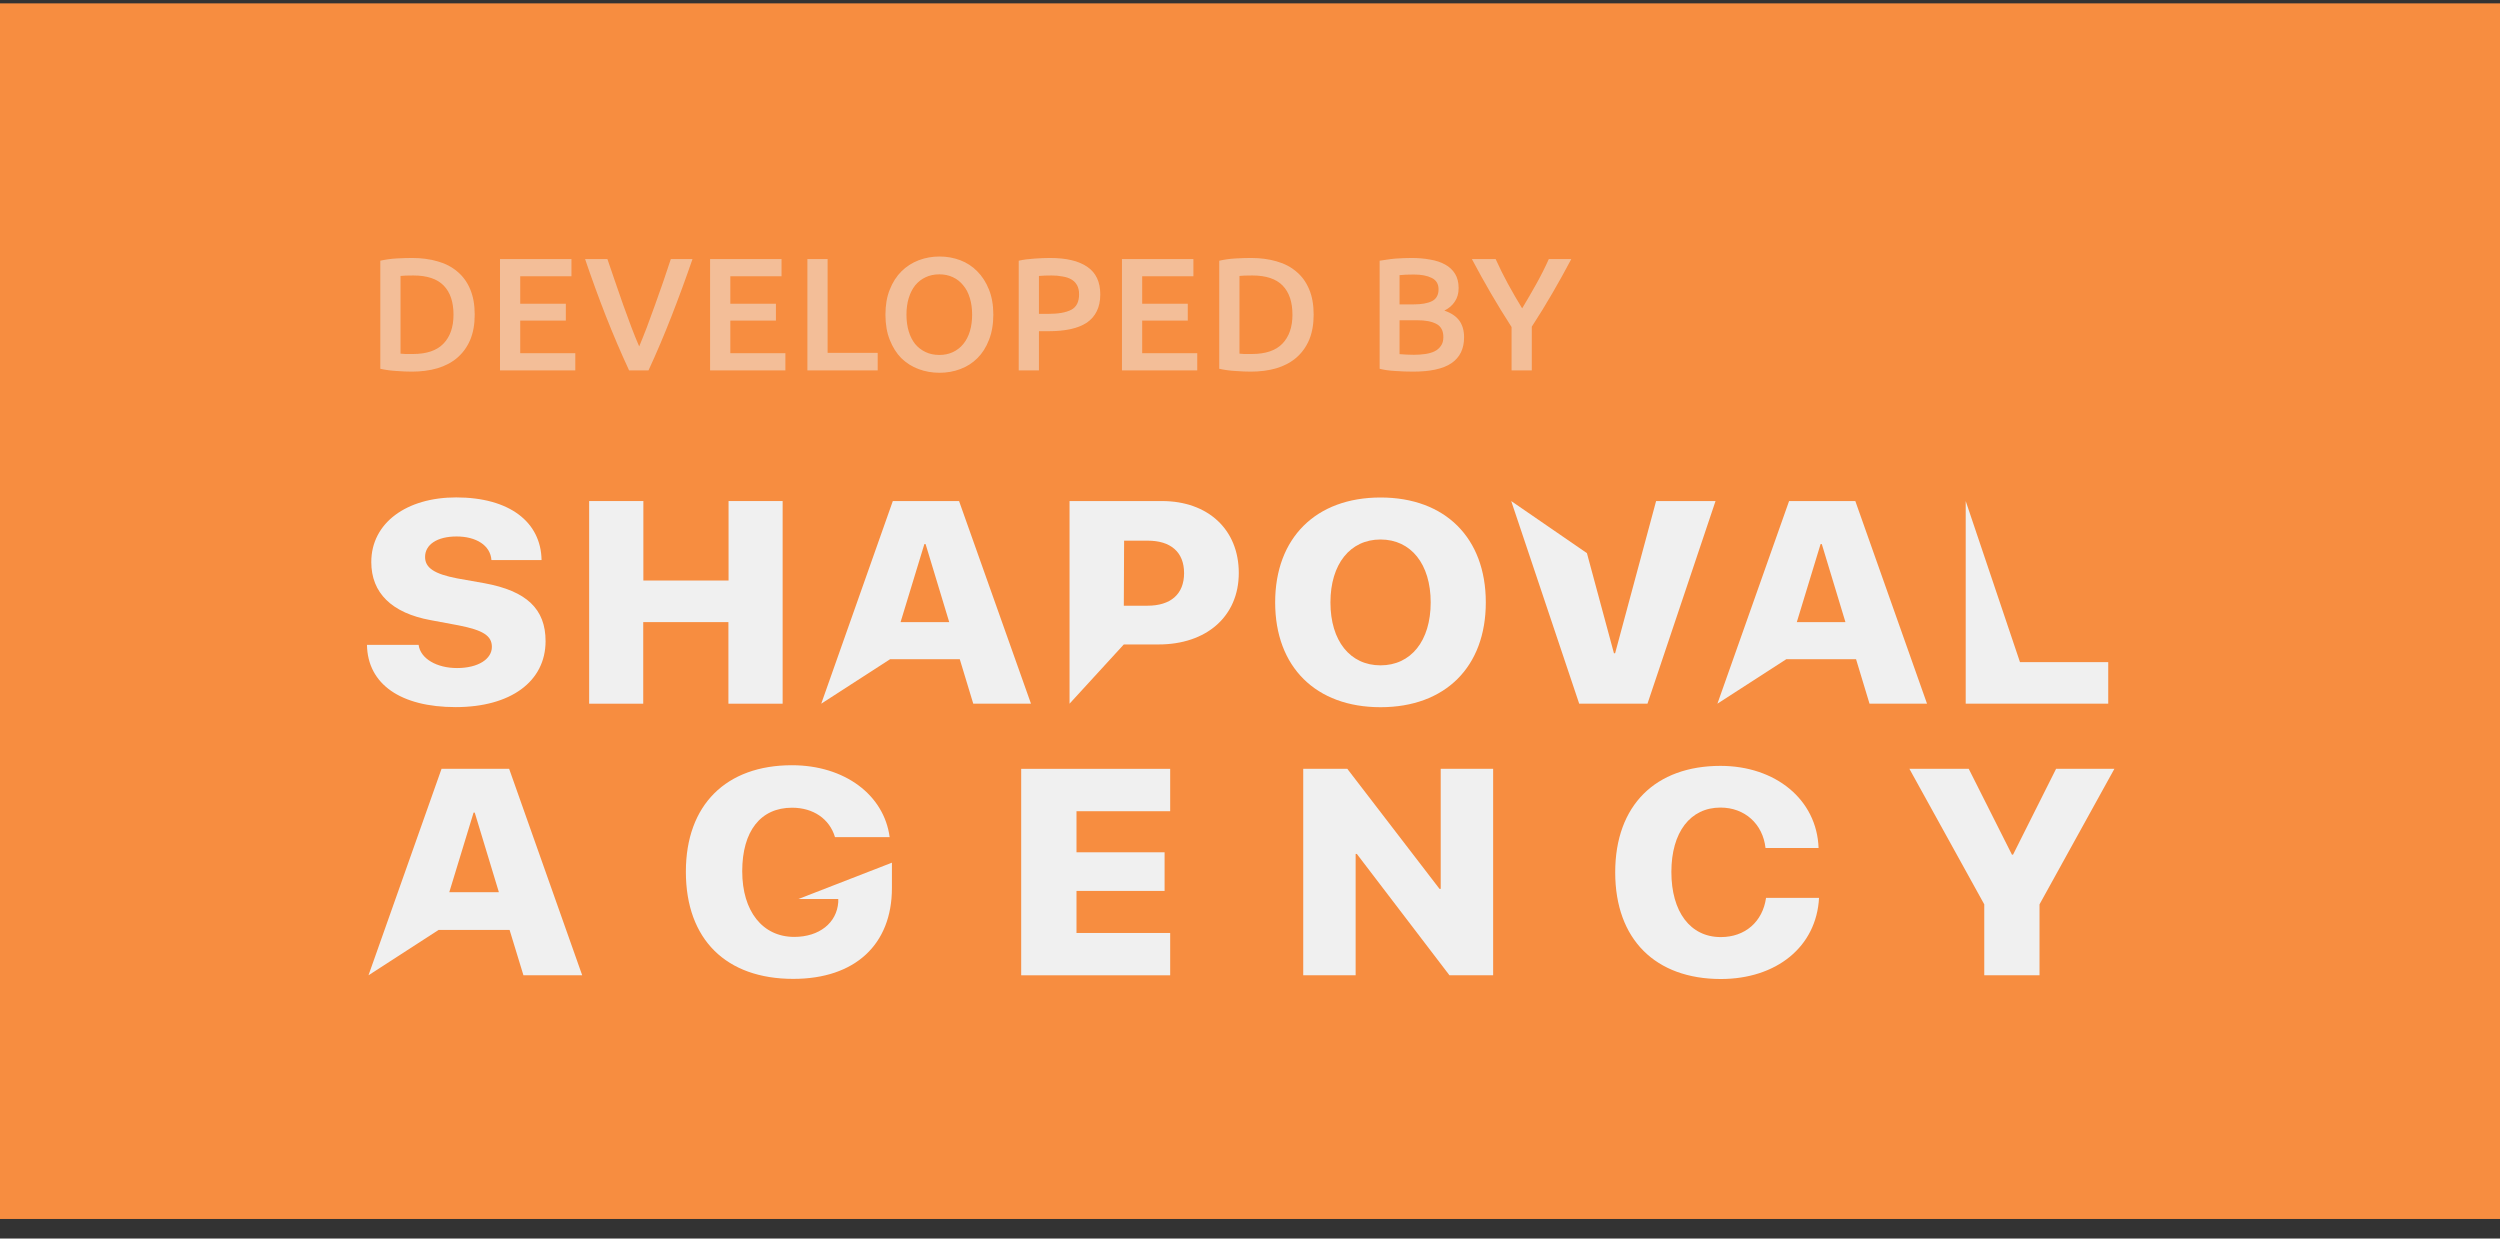 <svg width="109" height="54" viewBox="0 0 109 54" fill="none" xmlns="http://www.w3.org/2000/svg">
<rect x="0" y="0" width="109" height="54" fill="#333333" stroke="none"/>
<rect width="109" height="53" transform="translate(0 0.147)" fill="#F78D40"/>
<path d="M17.463 15.419C17.514 15.424 17.582 15.429 17.666 15.434C17.75 15.434 17.864 15.434 18.009 15.434C18.602 15.434 19.043 15.284 19.332 14.986C19.626 14.682 19.773 14.26 19.773 13.719C19.773 13.168 19.631 12.745 19.346 12.451C19.061 12.158 18.62 12.011 18.023 12.011C17.762 12.011 17.575 12.018 17.463 12.031V15.419ZM20.697 13.719C20.697 14.139 20.632 14.505 20.501 14.818C20.37 15.126 20.184 15.384 19.941 15.595C19.703 15.8 19.414 15.954 19.073 16.056C18.737 16.154 18.364 16.203 17.953 16.203C17.757 16.203 17.535 16.194 17.288 16.175C17.041 16.162 16.805 16.129 16.581 16.078V11.367C16.805 11.315 17.043 11.283 17.295 11.268C17.547 11.255 17.771 11.248 17.967 11.248C18.373 11.248 18.744 11.296 19.08 11.395C19.416 11.488 19.703 11.637 19.941 11.842C20.184 12.043 20.37 12.3 20.501 12.613C20.632 12.921 20.697 13.289 20.697 13.719ZM21.8 16.148V11.296H24.915V12.046H22.682V13.242H24.67V13.977H22.682V15.399H25.083V16.148H21.8ZM27.428 16.148C27.078 15.392 26.739 14.601 26.413 13.774C26.091 12.948 25.79 12.123 25.51 11.296H26.483C26.595 11.623 26.709 11.957 26.826 12.297C26.942 12.638 27.059 12.974 27.176 13.306C27.292 13.632 27.409 13.95 27.526 14.258C27.642 14.566 27.757 14.848 27.869 15.104C27.976 14.848 28.088 14.568 28.205 14.264C28.321 13.957 28.438 13.637 28.555 13.306C28.676 12.974 28.795 12.638 28.912 12.297C29.028 11.957 29.14 11.623 29.248 11.296H30.193C29.908 12.123 29.605 12.948 29.283 13.774C28.961 14.601 28.625 15.392 28.275 16.148H27.428ZM30.96 16.148V11.296H34.075V12.046H31.842V13.242H33.83V13.977H31.842V15.399H34.243V16.148H30.96ZM38.267 15.384V16.148H35.202V11.296H36.084V15.384H38.267ZM39.522 13.719C39.522 13.985 39.554 14.227 39.62 14.447C39.685 14.661 39.778 14.845 39.9 14.999C40.026 15.149 40.177 15.265 40.355 15.35C40.532 15.434 40.733 15.476 40.956 15.476C41.176 15.476 41.374 15.434 41.551 15.35C41.729 15.265 41.878 15.149 41.999 14.999C42.126 14.845 42.221 14.661 42.286 14.447C42.352 14.227 42.385 13.985 42.385 13.719C42.385 13.453 42.352 13.212 42.286 12.998C42.221 12.778 42.126 12.594 41.999 12.444C41.878 12.29 41.729 12.171 41.551 12.088C41.374 12.004 41.176 11.961 40.956 11.961C40.733 11.961 40.532 12.004 40.355 12.088C40.177 12.171 40.026 12.29 39.9 12.444C39.778 12.598 39.685 12.783 39.62 12.998C39.554 13.212 39.522 13.453 39.522 13.719ZM43.309 13.719C43.309 14.134 43.245 14.5 43.12 14.818C42.998 15.135 42.83 15.401 42.615 15.616C42.406 15.825 42.158 15.984 41.873 16.091C41.589 16.199 41.285 16.253 40.964 16.253C40.642 16.253 40.336 16.199 40.047 16.091C39.762 15.984 39.512 15.825 39.297 15.616C39.087 15.401 38.919 15.135 38.794 14.818C38.667 14.5 38.605 14.134 38.605 13.719C38.605 13.303 38.667 12.939 38.794 12.627C38.919 12.309 39.09 12.043 39.304 11.829C39.524 11.614 39.776 11.453 40.06 11.345C40.345 11.238 40.646 11.184 40.964 11.184C41.281 11.184 41.582 11.238 41.867 11.345C42.151 11.453 42.398 11.614 42.608 11.829C42.823 12.043 42.993 12.309 43.12 12.627C43.245 12.939 43.309 13.303 43.309 13.719ZM45.788 11.248C46.493 11.248 47.032 11.376 47.405 11.633C47.783 11.889 47.972 12.29 47.972 12.836C47.972 13.121 47.921 13.366 47.818 13.572C47.72 13.772 47.575 13.938 47.384 14.069C47.193 14.194 46.959 14.288 46.684 14.348C46.409 14.409 46.094 14.44 45.739 14.44H45.298V16.148H44.416V11.367C44.621 11.32 44.848 11.29 45.095 11.275C45.347 11.257 45.578 11.248 45.788 11.248ZM45.851 12.011C45.627 12.011 45.443 12.018 45.298 12.031V13.684H45.725C46.15 13.684 46.477 13.625 46.705 13.508C46.934 13.387 47.048 13.161 47.048 12.829C47.048 12.671 47.018 12.538 46.957 12.431C46.897 12.323 46.812 12.239 46.705 12.178C46.598 12.118 46.469 12.076 46.32 12.053C46.175 12.024 46.019 12.011 45.851 12.011ZM48.917 16.148V11.296H52.032V12.046H49.799V13.242H51.787V13.977H49.799V15.399H52.2V16.148H48.917ZM54.041 15.419C54.092 15.424 54.16 15.429 54.244 15.434C54.328 15.434 54.442 15.434 54.587 15.434C55.18 15.434 55.621 15.284 55.91 14.986C56.204 14.682 56.351 14.26 56.351 13.719C56.351 13.168 56.209 12.745 55.924 12.451C55.639 12.158 55.198 12.011 54.601 12.011C54.34 12.011 54.153 12.018 54.041 12.031V15.419ZM57.275 13.719C57.275 14.139 57.21 14.505 57.079 14.818C56.948 15.126 56.762 15.384 56.519 15.595C56.281 15.8 55.992 15.954 55.651 16.056C55.315 16.154 54.942 16.203 54.531 16.203C54.335 16.203 54.113 16.194 53.866 16.175C53.619 16.162 53.383 16.129 53.159 16.078V11.367C53.383 11.315 53.621 11.283 53.873 11.268C54.125 11.255 54.349 11.248 54.545 11.248C54.951 11.248 55.322 11.296 55.658 11.395C55.994 11.488 56.281 11.637 56.519 11.842C56.762 12.043 56.948 12.3 57.079 12.613C57.21 12.921 57.275 13.289 57.275 13.719ZM61.615 16.203C61.358 16.203 61.099 16.194 60.838 16.175C60.577 16.162 60.348 16.129 60.152 16.078V11.367C60.255 11.348 60.364 11.332 60.481 11.318C60.598 11.299 60.717 11.285 60.838 11.275C60.959 11.266 61.078 11.259 61.195 11.255C61.316 11.25 61.431 11.248 61.538 11.248C61.832 11.248 62.105 11.271 62.357 11.318C62.609 11.36 62.826 11.432 63.008 11.534C63.195 11.637 63.339 11.773 63.442 11.941C63.545 12.108 63.596 12.316 63.596 12.563C63.596 12.792 63.54 12.988 63.428 13.152C63.321 13.315 63.169 13.445 62.973 13.543C63.267 13.642 63.484 13.786 63.624 13.977C63.764 14.169 63.834 14.412 63.834 14.706C63.834 15.205 63.652 15.581 63.288 15.832C62.924 16.08 62.366 16.203 61.615 16.203ZM61.02 13.963V15.441C61.118 15.45 61.223 15.457 61.335 15.461C61.447 15.466 61.55 15.469 61.643 15.469C61.825 15.469 61.993 15.457 62.147 15.434C62.306 15.41 62.441 15.37 62.553 15.315C62.67 15.254 62.761 15.175 62.826 15.076C62.896 14.979 62.931 14.852 62.931 14.698C62.931 14.423 62.831 14.232 62.63 14.124C62.429 14.017 62.152 13.963 61.797 13.963H61.02ZM61.02 13.271H61.643C61.979 13.271 62.243 13.224 62.434 13.13C62.625 13.033 62.721 12.86 62.721 12.613C62.721 12.379 62.621 12.213 62.42 12.116C62.224 12.018 61.967 11.969 61.65 11.969C61.515 11.969 61.393 11.971 61.286 11.976C61.183 11.98 61.095 11.987 61.02 11.996V13.271ZM66.366 13.445C66.576 13.095 66.782 12.741 66.982 12.382C67.183 12.022 67.365 11.661 67.528 11.296H68.508C68.247 11.791 67.974 12.284 67.689 12.774C67.409 13.259 67.108 13.749 66.786 14.243V16.148H65.904V14.258C65.582 13.758 65.279 13.264 64.994 12.774C64.71 12.284 64.437 11.791 64.175 11.296H65.211C65.375 11.661 65.554 12.022 65.75 12.382C65.946 12.741 66.152 13.095 66.366 13.445Z" fill="#F0F0F0" fill-opacity="0.5"/>
<g clip-path="url(#clip0_501_273)">
<path d="M18.251 28.117C18.333 28.723 19.049 29.127 19.926 29.127C20.848 29.127 21.446 28.735 21.446 28.204C21.446 27.714 21.054 27.475 20.002 27.267L18.785 27.04C17.071 26.728 16.188 25.846 16.188 24.506C16.188 22.791 17.735 21.687 19.887 21.687C22.213 21.687 23.587 22.759 23.612 24.419H21.427C21.382 23.776 20.757 23.39 19.907 23.39C19.057 23.39 18.533 23.745 18.533 24.284C18.533 24.762 18.946 25.025 19.919 25.215L21.124 25.429C22.962 25.766 23.787 26.555 23.787 27.953C23.787 29.717 22.259 30.83 19.868 30.83C17.477 30.83 16.029 29.836 16 28.117H18.251Z" fill="#F0F0F0"/>
<path d="M31.759 30.681V27.124H28.045V30.681H25.687V21.846H28.051V25.311H31.765V21.846H34.123V30.681H31.759Z" fill="#F0F0F0"/>
<path d="M35.806 30.681L38.927 21.846H41.815L44.951 30.681H42.434L41.846 28.741H38.809L35.806 30.681ZM39.265 27.124H41.386L40.355 23.72H40.303L39.265 27.124Z" fill="#F0F0F0"/>
<path d="M46.632 30.681V21.846H50.661C52.658 21.846 54.011 23.077 54.011 24.982C54.011 26.887 52.587 28.098 50.518 28.098H48.998L46.632 30.681ZM48.998 26.409H50.029C51.034 26.409 51.626 25.913 51.626 24.988C51.626 24.063 51.034 23.573 50.042 23.573H49.011L48.998 26.409Z" fill="#F0F0F0"/>
<path d="M64.781 26.265C64.781 29.082 63.009 30.834 60.191 30.834C57.373 30.834 55.597 29.082 55.597 26.265C55.597 23.449 57.376 21.691 60.191 21.691C63.007 21.691 64.781 23.449 64.781 26.265ZM58.007 26.265C58.007 27.943 58.865 29.009 60.191 29.009C61.518 29.009 62.378 27.943 62.378 26.265C62.378 24.588 61.514 23.522 60.191 23.522C58.869 23.522 58.007 24.59 58.007 26.265Z" fill="#F0F0F0"/>
<path d="M69.19 24.117L70.368 28.482H70.419L72.206 21.846H74.797L71.83 30.681H68.853L65.889 21.846" fill="#F0F0F0"/>
<path d="M74.879 30.681L78.004 21.846H80.892L84.018 30.681H81.511L80.924 28.741H77.883L74.879 30.681ZM78.341 27.124H80.461L79.43 23.72H79.378L78.341 27.124Z" fill="#F0F0F0"/>
<path d="M88.071 28.868H91.919V30.681H85.705V21.846" fill="#F0F0F0"/>
<path d="M16.066 42.523L19.251 33.521H22.199L25.384 42.523H22.822L22.218 40.545H19.123L16.066 42.523ZM19.589 38.899H21.751L20.699 35.43H20.648L19.589 38.899Z" fill="#F0F0F0"/>
<path d="M38.888 37.613V38.718C38.888 41.176 37.285 42.679 34.587 42.679C31.663 42.679 29.904 40.965 29.904 38.007C29.904 35.087 31.663 33.364 34.527 33.364C36.825 33.364 38.545 34.656 38.789 36.5H36.406C36.169 35.702 35.459 35.216 34.533 35.216C33.167 35.216 32.361 36.231 32.361 37.986C32.361 39.74 33.254 40.849 34.63 40.849C35.721 40.849 36.486 40.237 36.548 39.332V39.195H34.816" fill="#F0F0F0"/>
<path d="M51.02 42.523H44.524V33.521H51.02V35.369H46.935V37.16H50.776V38.844H46.935V40.678H51.02V42.523Z" fill="#F0F0F0"/>
<path d="M56.821 42.523V33.521H58.743L62.764 38.756H62.815V33.521H65.101V42.523H63.197L59.158 37.231H59.106V42.523H56.821Z" fill="#F0F0F0"/>
<path d="M70.423 38.033C70.423 35.093 72.199 33.392 75.013 33.392C77.404 33.392 79.217 34.854 79.29 36.974H76.977C76.859 35.918 76.067 35.21 75.013 35.21C73.703 35.21 72.872 36.275 72.872 38.017C72.872 39.759 73.697 40.857 75.028 40.857C76.082 40.857 76.849 40.196 77 39.146H79.31C79.199 41.28 77.454 42.685 75.021 42.685C72.185 42.679 70.423 40.968 70.423 38.033Z" fill="#F0F0F0"/>
<path d="M86.514 42.523V39.43L83.25 33.521H85.837L87.721 37.264H87.768L89.645 33.521H92.187L88.923 39.43V42.523H86.514Z" fill="#F0F0F0"/>
</g>
<defs>
<clipPath id="clip0_501_273">
<rect width="77" height="24" fill="white" transform="translate(16 21.148)"/>
</clipPath>
</defs>
</svg>
